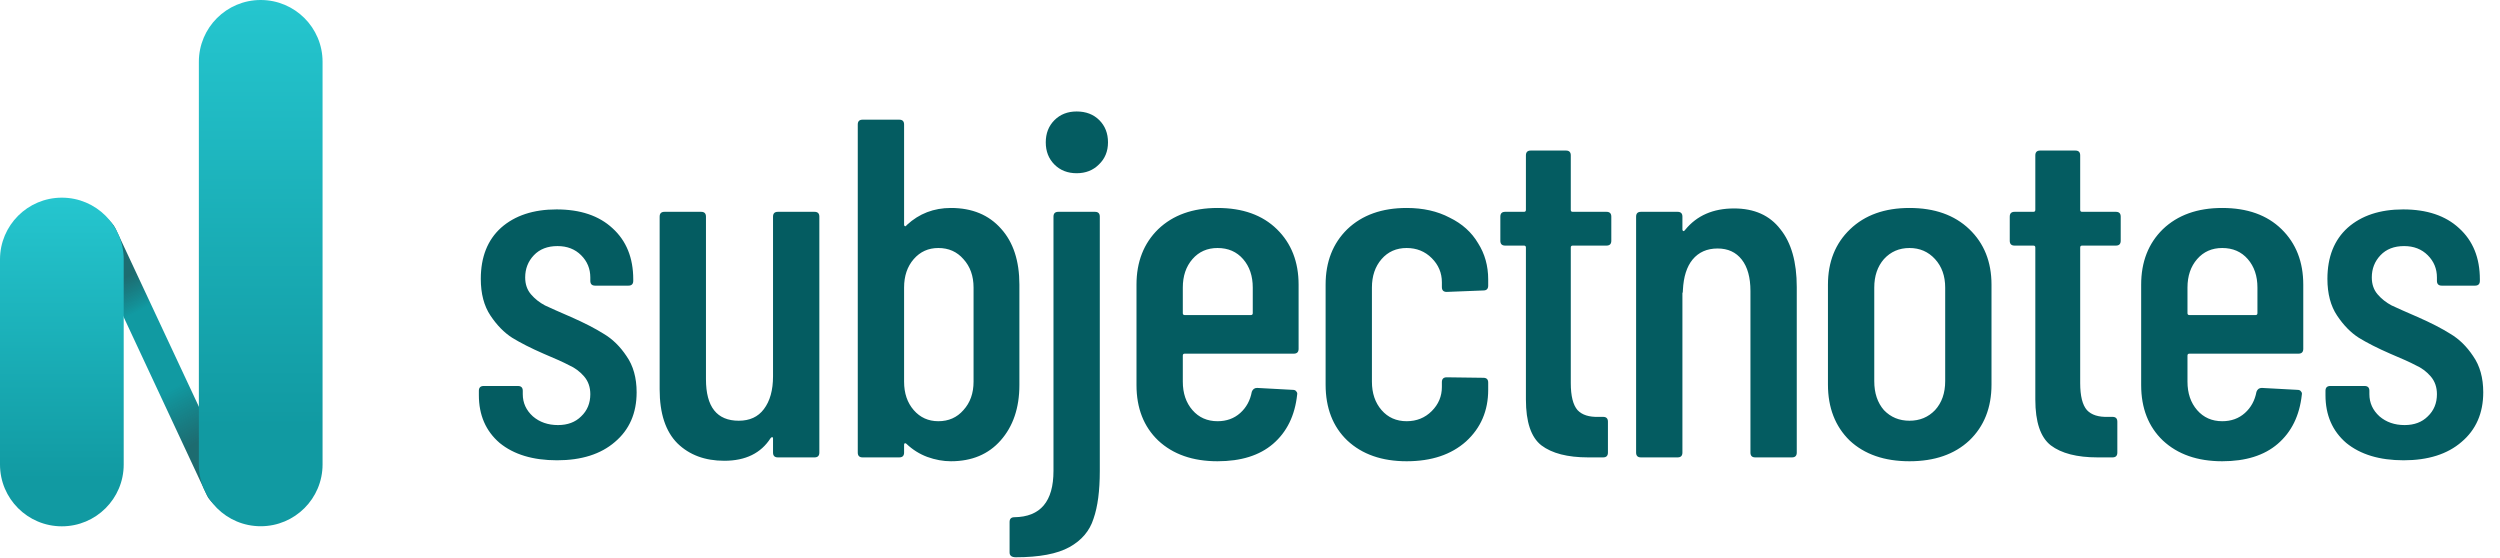 <svg width="399" height="89" viewBox="0 0 399 89" fill="none" xmlns="http://www.w3.org/2000/svg">
<path d="M88.901 73.462C85.051 73.462 81.997 72.538 79.738 70.69C77.531 68.791 76.427 66.25 76.427 63.067V62.374C76.427 61.861 76.684 61.604 77.197 61.604H82.664C83.177 61.604 83.434 61.861 83.434 62.374V62.913C83.434 64.299 83.973 65.48 85.051 66.455C86.129 67.379 87.464 67.841 89.055 67.841C90.595 67.841 91.827 67.379 92.751 66.455C93.726 65.531 94.214 64.35 94.214 62.913C94.214 61.784 93.88 60.834 93.213 60.064C92.546 59.294 91.75 58.704 90.826 58.293C89.953 57.831 88.593 57.215 86.745 56.445C84.743 55.572 83.075 54.725 81.74 53.904C80.457 53.083 79.302 51.902 78.275 50.362C77.248 48.822 76.735 46.871 76.735 44.51C76.735 41.019 77.813 38.299 79.969 36.348C82.176 34.397 85.128 33.422 88.824 33.422C92.623 33.422 95.6 34.423 97.756 36.425C99.963 38.427 101.067 41.148 101.067 44.587V44.818C101.067 45.331 100.81 45.588 100.297 45.588H94.984C94.471 45.588 94.214 45.331 94.214 44.818V44.279C94.214 42.893 93.726 41.712 92.751 40.737C91.776 39.762 90.518 39.274 88.978 39.274C87.387 39.274 86.129 39.762 85.205 40.737C84.281 41.712 83.819 42.893 83.819 44.279C83.819 45.357 84.127 46.255 84.743 46.974C85.359 47.693 86.103 48.283 86.976 48.745C87.849 49.156 89.235 49.772 91.134 50.593C93.239 51.517 94.984 52.415 96.37 53.288C97.756 54.109 98.962 55.29 99.989 56.83C101.067 58.37 101.606 60.295 101.606 62.605C101.606 65.942 100.451 68.585 98.141 70.536C95.882 72.487 92.802 73.462 88.901 73.462ZM123.375 34.577C123.375 34.064 123.632 33.807 124.145 33.807H129.997C130.511 33.807 130.767 34.064 130.767 34.577V72.23C130.767 72.743 130.511 73 129.997 73H124.145C123.632 73 123.375 72.743 123.375 72.23V69.997C123.375 69.843 123.324 69.766 123.221 69.766C123.17 69.766 123.093 69.817 122.99 69.92C121.45 72.333 118.986 73.539 115.598 73.539C112.518 73.539 110.029 72.615 108.129 70.767C106.23 68.868 105.28 65.993 105.28 62.143V34.577C105.28 34.064 105.537 33.807 106.05 33.807H111.902C112.416 33.807 112.672 34.064 112.672 34.577V60.526C112.672 64.941 114.418 67.148 117.908 67.148C119.654 67.148 120.988 66.532 121.912 65.3C122.888 64.017 123.375 62.271 123.375 60.064V34.577ZM151.761 33.191C155.149 33.191 157.818 34.295 159.769 36.502C161.719 38.658 162.695 41.635 162.695 45.434V61.45C162.695 65.095 161.694 68.046 159.692 70.305C157.741 72.512 155.097 73.616 151.761 73.616C150.529 73.616 149.271 73.385 147.988 72.923C146.756 72.461 145.652 71.768 144.677 70.844C144.574 70.741 144.471 70.716 144.369 70.767C144.317 70.818 144.292 70.895 144.292 70.998V72.23C144.292 72.743 144.035 73 143.522 73H137.67C137.156 73 136.9 72.743 136.9 72.23V19.87C136.9 19.357 137.156 19.1 137.67 19.1H143.522C144.035 19.1 144.292 19.357 144.292 19.87V35.886C144.292 35.989 144.343 36.066 144.446 36.117C144.548 36.117 144.651 36.04 144.754 35.886C146.704 34.089 149.04 33.191 151.761 33.191ZM155.38 45.896C155.38 44.048 154.841 42.534 153.763 41.353C152.736 40.172 151.401 39.582 149.759 39.582C148.167 39.582 146.858 40.172 145.832 41.353C144.805 42.534 144.292 44.048 144.292 45.896V60.911C144.292 62.759 144.805 64.273 145.832 65.454C146.858 66.635 148.167 67.225 149.759 67.225C151.401 67.225 152.736 66.635 153.763 65.454C154.841 64.273 155.38 62.759 155.38 60.911V45.896ZM171.832 27.647C170.394 27.647 169.214 27.185 168.29 26.261C167.366 25.337 166.904 24.156 166.904 22.719C166.904 21.282 167.366 20.101 168.29 19.177C169.214 18.253 170.394 17.791 171.832 17.791C173.32 17.791 174.527 18.253 175.451 19.177C176.375 20.101 176.837 21.282 176.837 22.719C176.837 24.156 176.349 25.337 175.374 26.261C174.45 27.185 173.269 27.647 171.832 27.647ZM162.13 88.939C161.462 88.939 161.129 88.682 161.129 88.169V83.318C161.129 82.805 161.385 82.548 161.899 82.548C166.057 82.497 168.136 80.033 168.136 75.156V34.577C168.136 34.064 168.392 33.807 168.906 33.807H174.758C175.271 33.807 175.528 34.064 175.528 34.577V75.156C175.528 78.339 175.194 80.88 174.527 82.779C173.911 84.73 172.627 86.244 170.677 87.322C168.726 88.4 165.877 88.939 162.13 88.939ZM207.256 55.675C207.256 56.188 206.999 56.445 206.486 56.445H189.084C188.879 56.445 188.776 56.548 188.776 56.753V60.911C188.776 62.759 189.289 64.273 190.316 65.454C191.343 66.635 192.677 67.225 194.32 67.225C195.757 67.225 196.964 66.789 197.939 65.916C198.914 65.043 199.53 63.914 199.787 62.528C199.941 62.117 200.223 61.912 200.634 61.912L206.332 62.22C206.589 62.22 206.768 62.297 206.871 62.451C207.025 62.605 207.076 62.785 207.025 62.99C206.666 66.327 205.382 68.945 203.175 70.844C201.019 72.692 198.067 73.616 194.32 73.616C190.367 73.616 187.21 72.512 184.849 70.305C182.539 68.098 181.384 65.146 181.384 61.45V45.434C181.384 41.789 182.539 38.838 184.849 36.579C187.21 34.32 190.367 33.191 194.32 33.191C198.324 33.191 201.481 34.32 203.791 36.579C206.101 38.838 207.256 41.789 207.256 45.434V55.675ZM194.32 39.582C192.677 39.582 191.343 40.172 190.316 41.353C189.289 42.534 188.776 44.048 188.776 45.896V49.977C188.776 50.182 188.879 50.285 189.084 50.285H199.633C199.838 50.285 199.941 50.182 199.941 49.977V45.896C199.941 44.048 199.428 42.534 198.401 41.353C197.374 40.172 196.014 39.582 194.32 39.582ZM224.503 73.616C220.551 73.616 217.394 72.512 215.032 70.305C212.722 68.098 211.567 65.12 211.567 61.373V45.434C211.567 41.789 212.722 38.838 215.032 36.579C217.394 34.32 220.551 33.191 224.503 33.191C227.121 33.191 229.406 33.704 231.356 34.731C233.358 35.706 234.873 37.067 235.899 38.812C236.977 40.506 237.516 42.431 237.516 44.587V45.588C237.516 46.101 237.26 46.358 236.746 46.358L230.894 46.589C230.381 46.589 230.124 46.332 230.124 45.819V45.049C230.124 43.56 229.585 42.277 228.507 41.199C227.429 40.121 226.095 39.582 224.503 39.582C222.861 39.582 221.526 40.172 220.499 41.353C219.473 42.534 218.959 44.048 218.959 45.896V60.911C218.959 62.759 219.473 64.273 220.499 65.454C221.526 66.635 222.861 67.225 224.503 67.225C226.095 67.225 227.429 66.686 228.507 65.608C229.585 64.53 230.124 63.247 230.124 61.758V60.988C230.124 60.475 230.381 60.218 230.894 60.218L236.746 60.295C237.26 60.295 237.516 60.552 237.516 61.065V62.22C237.516 65.557 236.336 68.303 233.974 70.459C231.613 72.564 228.456 73.616 224.503 73.616ZM257.165 38.427C257.165 38.94 256.909 39.197 256.395 39.197H251.005C250.8 39.197 250.697 39.3 250.697 39.505V61.142C250.697 63.195 251.057 64.633 251.775 65.454C252.494 66.224 253.623 66.583 255.163 66.532H255.856C256.37 66.532 256.626 66.789 256.626 67.302V72.23C256.626 72.743 256.37 73 255.856 73H253.469C250.184 73 247.694 72.358 246 71.075C244.358 69.792 243.536 67.353 243.536 63.76V39.505C243.536 39.3 243.434 39.197 243.228 39.197H240.225C239.712 39.197 239.455 38.94 239.455 38.427V34.577C239.455 34.064 239.712 33.807 240.225 33.807H243.228C243.434 33.807 243.536 33.704 243.536 33.499V24.798C243.536 24.285 243.793 24.028 244.306 24.028H249.927C250.441 24.028 250.697 24.285 250.697 24.798V33.499C250.697 33.704 250.8 33.807 251.005 33.807H256.395C256.909 33.807 257.165 34.064 257.165 34.577V38.427ZM276.753 33.268C279.987 33.268 282.451 34.372 284.145 36.579C285.891 38.735 286.763 41.815 286.763 45.819V72.23C286.763 72.743 286.507 73 285.993 73H280.141C279.628 73 279.371 72.743 279.371 72.23V46.435C279.371 44.279 278.909 42.611 277.985 41.43C277.061 40.249 275.778 39.659 274.135 39.659C272.441 39.659 271.107 40.249 270.131 41.43C269.207 42.559 268.694 44.176 268.591 46.281C268.591 46.589 268.566 46.743 268.514 46.743V72.23C268.514 72.743 268.258 73 267.744 73H261.892C261.379 73 261.122 72.743 261.122 72.23V34.577C261.122 34.064 261.379 33.807 261.892 33.807H267.744C268.258 33.807 268.514 34.064 268.514 34.577V36.656C268.514 36.759 268.566 36.836 268.668 36.887C268.771 36.887 268.874 36.81 268.976 36.656C270.824 34.397 273.417 33.268 276.753 33.268ZM304.754 73.616C300.75 73.616 297.567 72.512 295.206 70.305C292.896 68.046 291.741 65.069 291.741 61.373V45.434C291.741 41.789 292.921 38.838 295.283 36.579C297.644 34.32 300.801 33.191 304.754 33.191C308.758 33.191 311.94 34.32 314.302 36.579C316.663 38.838 317.844 41.789 317.844 45.434V61.373C317.844 65.069 316.663 68.046 314.302 70.305C311.94 72.512 308.758 73.616 304.754 73.616ZM304.754 67.148C306.396 67.148 307.757 66.583 308.835 65.454C309.913 64.273 310.452 62.733 310.452 60.834V45.896C310.452 44.048 309.913 42.534 308.835 41.353C307.757 40.172 306.396 39.582 304.754 39.582C303.111 39.582 301.751 40.172 300.673 41.353C299.646 42.534 299.133 44.048 299.133 45.896V60.834C299.133 62.733 299.646 64.273 300.673 65.454C301.751 66.583 303.111 67.148 304.754 67.148ZM338.466 38.427C338.466 38.94 338.21 39.197 337.696 39.197H332.306C332.101 39.197 331.998 39.3 331.998 39.505V61.142C331.998 63.195 332.358 64.633 333.076 65.454C333.795 66.224 334.924 66.583 336.464 66.532H337.157C337.671 66.532 337.927 66.789 337.927 67.302V72.23C337.927 72.743 337.671 73 337.157 73H334.77C331.485 73 328.995 72.358 327.301 71.075C325.659 69.792 324.837 67.353 324.837 63.76V39.505C324.837 39.3 324.735 39.197 324.529 39.197H321.526C321.013 39.197 320.756 38.94 320.756 38.427V34.577C320.756 34.064 321.013 33.807 321.526 33.807H324.529C324.735 33.807 324.837 33.704 324.837 33.499V24.798C324.837 24.285 325.094 24.028 325.607 24.028H331.228C331.742 24.028 331.998 24.285 331.998 24.798V33.499C331.998 33.704 332.101 33.807 332.306 33.807H337.696C338.21 33.807 338.466 34.064 338.466 34.577V38.427ZM367.602 55.675C367.602 56.188 367.346 56.445 366.832 56.445H349.43C349.225 56.445 349.122 56.548 349.122 56.753V60.911C349.122 62.759 349.636 64.273 350.662 65.454C351.689 66.635 353.024 67.225 354.666 67.225C356.104 67.225 357.31 66.789 358.285 65.916C359.261 65.043 359.877 63.914 360.133 62.528C360.287 62.117 360.57 61.912 360.98 61.912L366.678 62.22C366.935 62.22 367.115 62.297 367.217 62.451C367.371 62.605 367.423 62.785 367.371 62.99C367.012 66.327 365.729 68.945 363.521 70.844C361.365 72.692 358.414 73.616 354.666 73.616C350.714 73.616 347.557 72.512 345.195 70.305C342.885 68.098 341.73 65.146 341.73 61.45V45.434C341.73 41.789 342.885 38.838 345.195 36.579C347.557 34.32 350.714 33.191 354.666 33.191C358.67 33.191 361.827 34.32 364.137 36.579C366.447 38.838 367.602 41.789 367.602 45.434V55.675ZM354.666 39.582C353.024 39.582 351.689 40.172 350.662 41.353C349.636 42.534 349.122 44.048 349.122 45.896V49.977C349.122 50.182 349.225 50.285 349.43 50.285H359.979C360.185 50.285 360.287 50.182 360.287 49.977V45.896C360.287 44.048 359.774 42.534 358.747 41.353C357.721 40.172 356.36 39.582 354.666 39.582ZM383.621 73.462C379.771 73.462 376.717 72.538 374.458 70.69C372.251 68.791 371.147 66.25 371.147 63.067V62.374C371.147 61.861 371.404 61.604 371.917 61.604H377.384C377.898 61.604 378.154 61.861 378.154 62.374V62.913C378.154 64.299 378.693 65.48 379.771 66.455C380.849 67.379 382.184 67.841 383.775 67.841C385.315 67.841 386.547 67.379 387.471 66.455C388.447 65.531 388.934 64.35 388.934 62.913C388.934 61.784 388.601 60.834 387.933 60.064C387.266 59.294 386.47 58.704 385.546 58.293C384.674 57.831 383.313 57.215 381.465 56.445C379.463 55.572 377.795 54.725 376.46 53.904C375.177 53.083 374.022 51.902 372.995 50.362C371.969 48.822 371.455 46.871 371.455 44.51C371.455 41.019 372.533 38.299 374.689 36.348C376.897 34.397 379.848 33.422 383.544 33.422C387.343 33.422 390.32 34.423 392.476 36.425C394.684 38.427 395.787 41.148 395.787 44.587V44.818C395.787 45.331 395.531 45.588 395.017 45.588H389.704C389.191 45.588 388.934 45.331 388.934 44.818V44.279C388.934 42.893 388.447 41.712 387.471 40.737C386.496 39.762 385.238 39.274 383.698 39.274C382.107 39.274 380.849 39.762 379.925 40.737C379.001 41.712 378.539 42.893 378.539 44.279C378.539 45.357 378.847 46.255 379.463 46.974C380.079 47.693 380.824 48.283 381.696 48.745C382.569 49.156 383.955 49.772 385.854 50.593C387.959 51.517 389.704 52.415 391.09 53.288C392.476 54.109 393.683 55.29 394.709 56.83C395.787 58.37 396.326 60.295 396.326 62.605C396.326 65.942 395.171 68.585 392.861 70.536C390.603 72.487 387.523 73.462 383.621 73.462Z" fill="#045C61"/>
<path d="M14.569 34.035L14.557 34.04C13.395 34.587 12.896 35.971 13.444 37.131L33.056 79.118C33.603 80.279 35.764 82.043 36.926 81.497L36.938 81.492C38.1 80.945 38.598 79.561 38.051 78.401L18.425 36.443C17.878 35.282 15.731 33.489 14.569 34.035Z" fill="url(#paint0_linear)"/>
<path d="M19.743 41.407C19.743 35.962 15.323 31.547 9.871 31.547C4.42 31.547 0 35.962 0 41.407V74.141C0 79.586 4.42 84 9.871 84C15.323 84 19.743 79.586 19.743 74.141V41.407Z" fill="url(#paint1_linear)"/>
<path d="M51.481 9.859C51.481 4.414 47.061 0 41.609 0C36.158 0 31.738 4.414 31.738 9.859V74.128C31.738 79.573 36.158 83.987 41.609 83.987C47.061 83.987 51.481 79.573 51.481 74.128V9.859Z" fill="url(#paint2_linear)"/>
<defs>
<linearGradient id="paint0_linear" x1="13.277" y1="33.869" x2="38.204" y2="81.828" gradientUnits="userSpaceOnUse">
<stop offset="0.229" stop-color="#045C61" stop-opacity="0.9"/>
<stop offset="0.335" stop-color="#119AA2"/>
<stop offset="0.583" stop-color="#119AA2"/>
<stop offset="0.758" stop-color="#045C61" stop-opacity="0.9"/>
</linearGradient>
<linearGradient id="paint1_linear" x1="9.871" y1="31.547" x2="9.871" y2="84" gradientUnits="userSpaceOnUse">
<stop stop-color="#25C6CF"/>
<stop offset="0.857" stop-color="#119AA2"/>
</linearGradient>
<linearGradient id="paint2_linear" x1="41.609" y1="0" x2="41.609" y2="83.987" gradientUnits="userSpaceOnUse">
<stop stop-color="#25C6CF"/>
<stop offset="0.81" stop-color="#119AA2"/>
</linearGradient>
</defs>
</svg>
